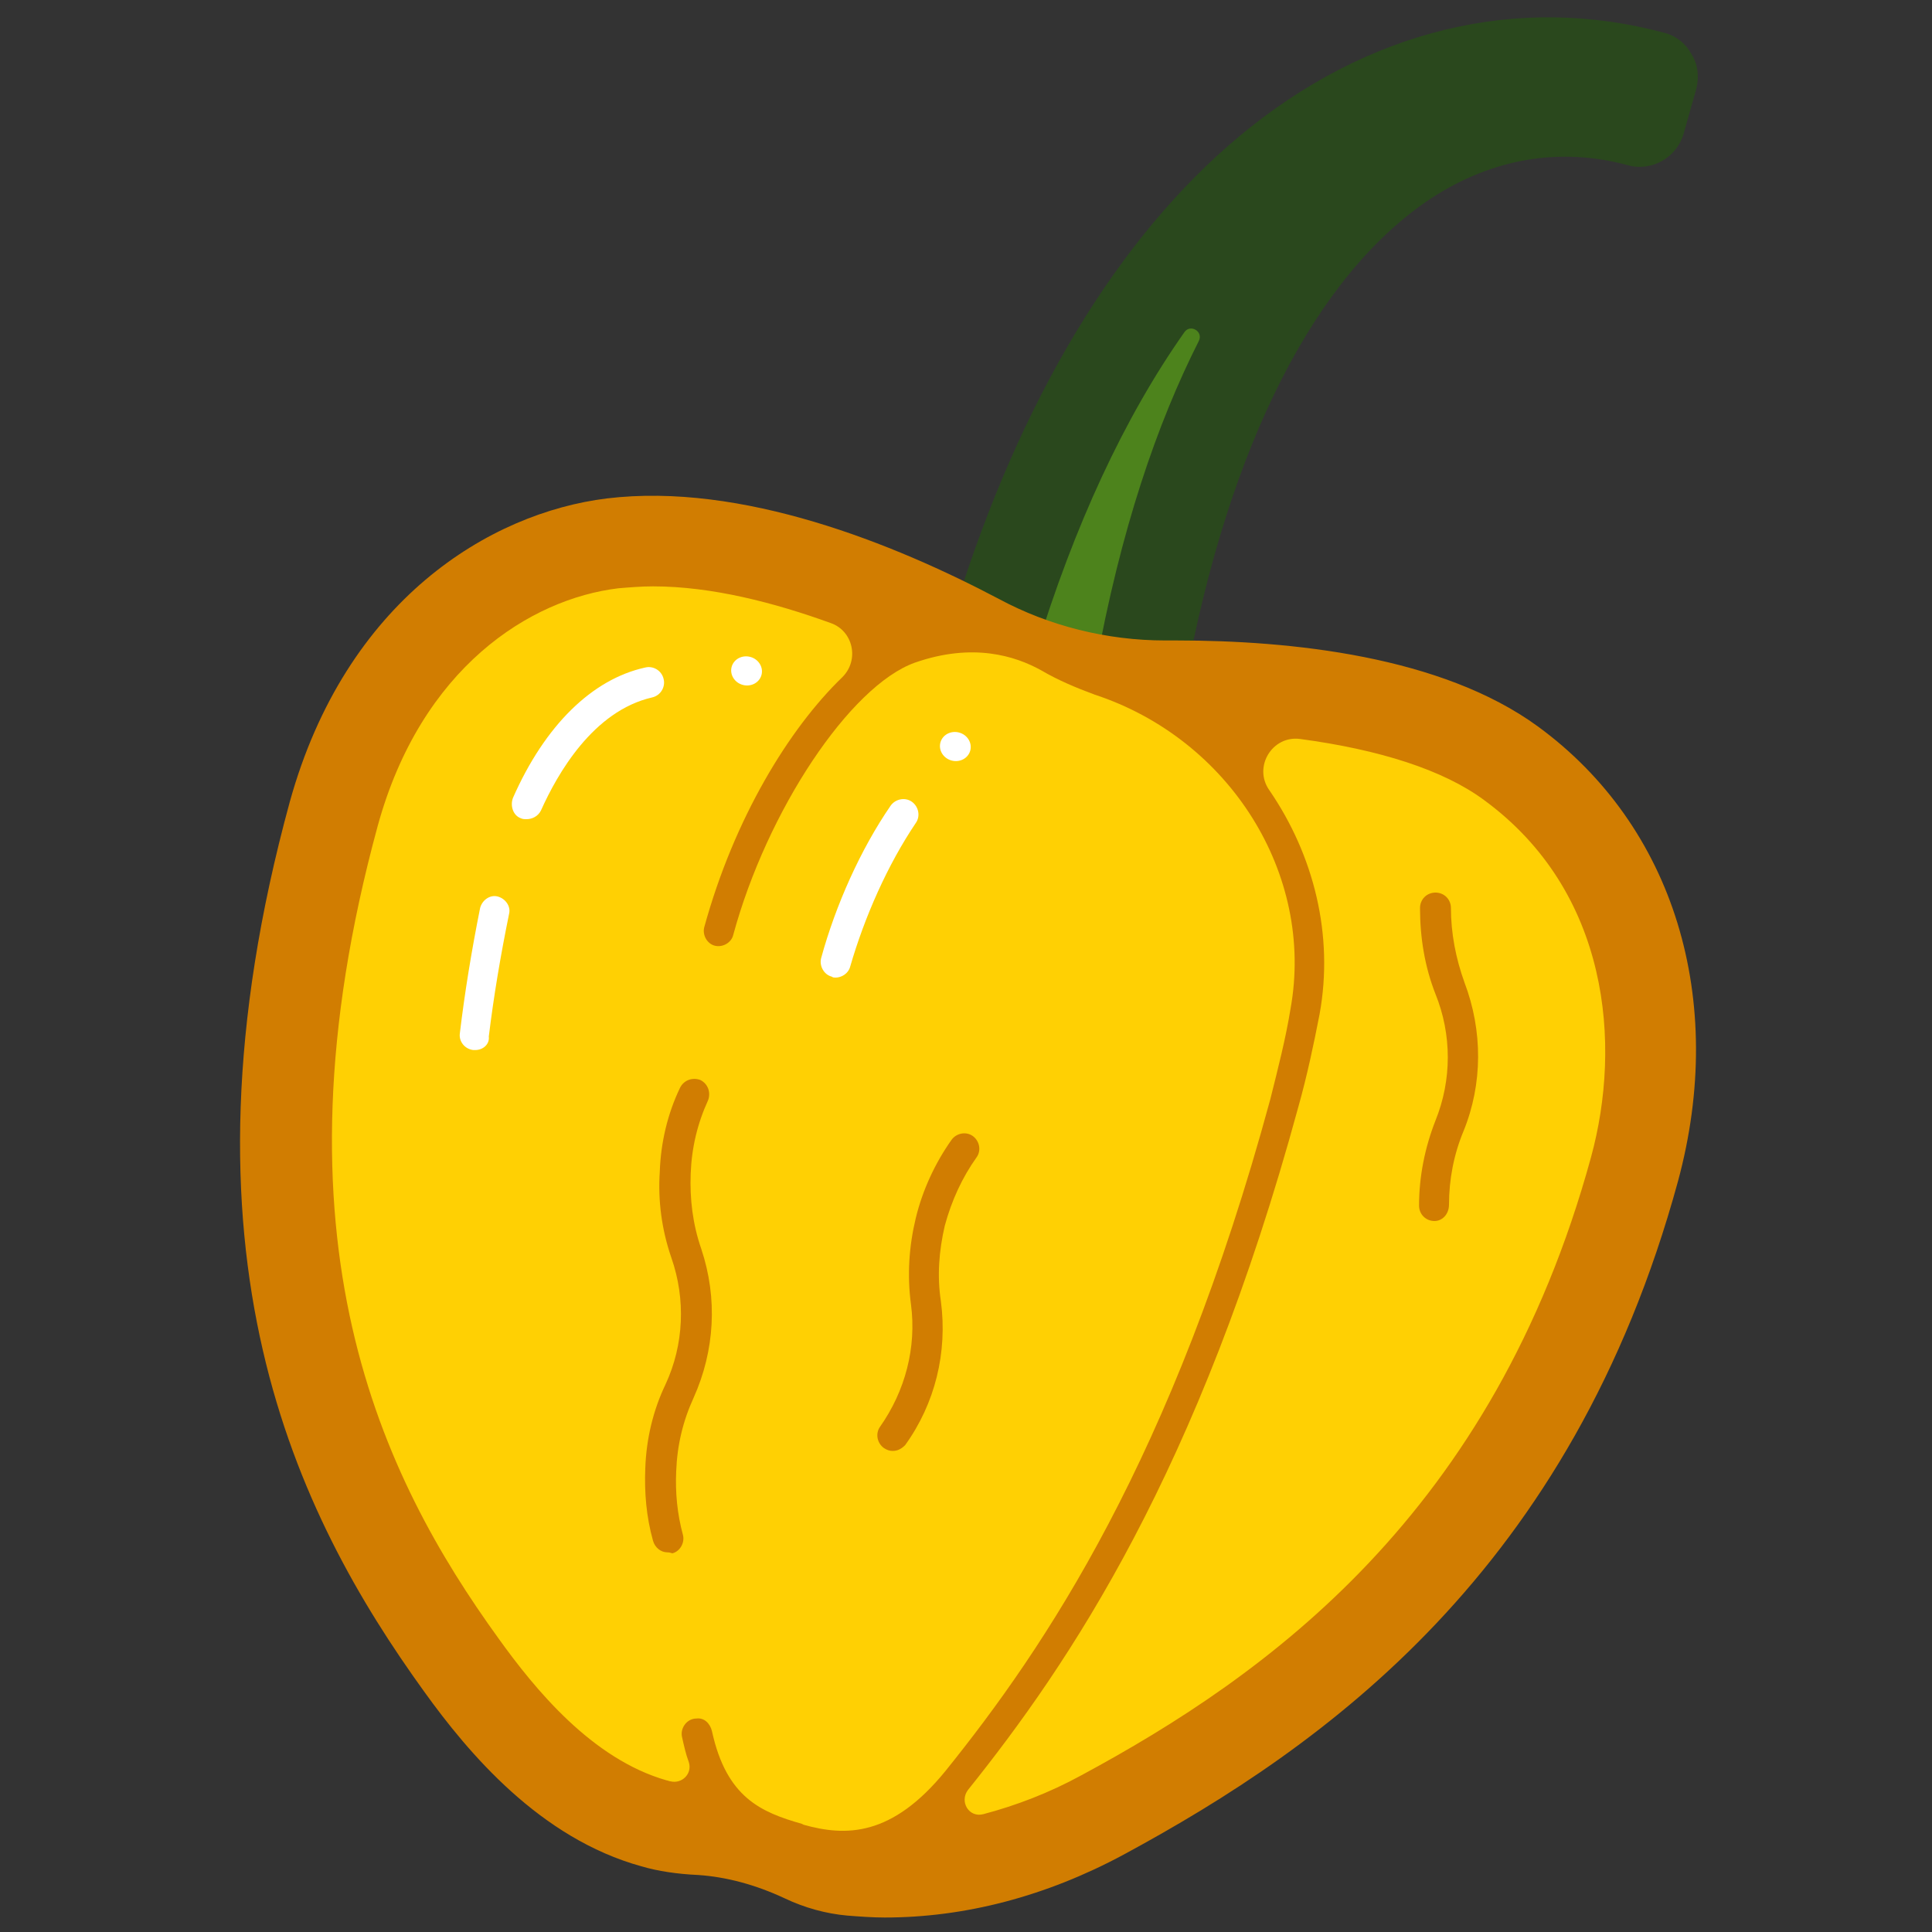 <?xml version="1.0" encoding="utf-8"?>
<!-- Generator: Adobe Illustrator 20.0.0, SVG Export Plug-In . SVG Version: 6.00 Build 0)  -->
<svg version="1.1" xmlns="http://www.w3.org/2000/svg" xmlns:xlink="http://www.w3.org/1999/xlink" x="0px" y="0px"
	 viewBox="0 0 200 200" style="enable-background:new 0 0 200 200;" xml:space="preserve">
<rect x="0" y="0" width="200" height="200" fill="#333333" stroke="none"/>
<style type="text/css">
	.st0{fill:#7C9800;}
	.st1{fill:#164E16;}
	.st2{fill:#4D831C;stroke:#2A481D;stroke-width:3;stroke-linecap:round;stroke-linejoin:round;stroke-miterlimit:10;}
	.st3{fill:#4D831C;stroke:#184C28;stroke-width:3;stroke-linecap:round;stroke-linejoin:round;stroke-miterlimit:10;}
	.st4{fill:#FFBC42;stroke:#E6681E;stroke-width:3;stroke-miterlimit:10;}
	.st5{fill:none;stroke:#FFFFFF;stroke-linecap:round;stroke-miterlimit:10;}
	.st6{clip-path:url(#SVGID_2_);}
	.st7{fill:#F40000;stroke:#7B000E;stroke-width:3;stroke-miterlimit:10;}
	.st8{fill:#F22F2E;}
	.st9{opacity:0.5;fill:#840D0D;}
	.st10{fill:#7DB34C;}
	.st11{fill:#44712A;}
	.st12{fill:#4D831C;}
	.st13{fill:#2A481D;}
	.st14{fill:#AFD048;stroke:#6B9311;stroke-width:3;stroke-miterlimit:10;}
	.st15{fill:none;stroke:#6B9311;stroke-miterlimit:10;}
	.st16{fill:#AFD048;}
	.st17{fill:#F40000;stroke:#BA0D0D;stroke-width:3;stroke-miterlimit:10;}
	.st18{fill:none;stroke:#FFFFFF;stroke-linecap:round;stroke-linejoin:round;stroke-miterlimit:10;}
	.st19{fill:#CDA347;stroke:#A2690C;stroke-width:3;stroke-miterlimit:10;}
	.st20{fill:#A2CC62;}
	.st21{fill:#68664C;stroke:#522B25;stroke-width:3;stroke-linecap:round;stroke-linejoin:round;stroke-miterlimit:10;}
	.st22{fill:#B63E34;stroke:#522B25;stroke-width:3;stroke-miterlimit:10;}
	.st23{fill:#ADD481;}
	.st24{fill:#68664C;}
	.st25{fill:#593156;stroke:#331E31;stroke-width:3;stroke-miterlimit:10;}
	.st26{fill:#22B573;stroke:#184C28;stroke-width:3;stroke-linecap:round;stroke-linejoin:round;stroke-miterlimit:10;}
	.st27{fill:#EE0000;}
	.st28{fill:#9A0601;}
	.st29{fill:#EE0000;stroke:#9A0601;stroke-linecap:round;stroke-linejoin:round;stroke-miterlimit:10;}
	.st30{fill:#FFFFFF;}
	.st31{clip-path:url(#SVGID_4_);}
	.st32{fill:#00FFFF;}
	.st33{fill:#456A0A;}
	.st34{fill:#183300;}
	.st35{fill:#FF2214;}
	.st36{fill:#661900;}
	.st37{fill:#88A501;}
	.st38{fill:#3B6700;}
	.st39{fill:#FC4100;}
	.st40{fill:#9F0500;}
	.st41{fill:none;stroke:#6B9311;stroke-width:3;stroke-linecap:round;stroke-miterlimit:10;}
	.st42{fill:#6B9311;}
	.st43{fill:#593156;}
	.st44{fill:#331E31;}
	.st45{fill:#AFD048;stroke:#6B9311;stroke-width:3;stroke-linecap:round;stroke-linejoin:round;stroke-miterlimit:10;}
	.st46{fill:none;stroke:#6B9311;stroke-linejoin:round;stroke-miterlimit:10;}
	.st47{fill:#B63E34;stroke:#522B25;stroke-miterlimit:10;}
	.st48{fill:none;stroke:#522B25;stroke-miterlimit:10;}
	.st49{fill:none;stroke:#522B25;stroke-width:3;stroke-miterlimit:10;}
	.st50{fill:#7C9800;stroke:#0C4C0C;stroke-width:3;stroke-linecap:round;stroke-linejoin:round;stroke-miterlimit:10;}
	.st51{fill:#F04D02;stroke:#992216;stroke-width:3;stroke-miterlimit:10;}
	.st52{fill:none;stroke:#992216;stroke-width:3;stroke-miterlimit:10;}
	.st53{fill:#B63E34;}
	.st54{fill:#522B25;}
	.st55{fill:none;stroke:#40760E;stroke-width:3;stroke-linecap:round;stroke-linejoin:round;stroke-miterlimit:10;}
	.st56{fill:none;stroke:#40760E;stroke-linecap:round;stroke-linejoin:round;stroke-miterlimit:10;}
	.st57{fill:#A2CC62;stroke:#40760E;stroke-width:3;stroke-linecap:round;stroke-linejoin:round;stroke-miterlimit:10;}
	.st58{fill:#A2CC62;stroke:#40760E;stroke-linecap:round;stroke-linejoin:round;stroke-miterlimit:10;}
	.st59{fill:#9EC161;}
	.st60{fill:#40760E;}
	.st61{fill:#AFD048;stroke:#6B9311;stroke-width:3;stroke-linejoin:round;stroke-miterlimit:10;}
	.st62{fill:#663965;}
	.st63{fill:#9D610B;}
	.st64{fill:none;stroke:#A2690C;stroke-linecap:round;stroke-miterlimit:10;}
	.st65{fill:#6D4E2B;}
	.st66{fill:#CDA347;}
	.st67{fill:#7F500A;}
	.st68{fill:#F40000;stroke:#BA0D0D;stroke-miterlimit:10;}
	.st69{fill:#F40000;stroke:#B63E34;stroke-width:3;stroke-miterlimit:10;}
	.st70{fill:#F40000;stroke:#B63E34;stroke-miterlimit:10;}
	.st71{fill:#F40000;stroke:#990D0D;stroke-width:3;stroke-miterlimit:10;}
	.st72{fill:#F40000;stroke:#990D0D;stroke-miterlimit:10;}
	.st73{fill:#F40000;}
	.st74{fill:#990D0D;}
	.st75{fill:#FF9D00;}
	.st76{fill:#E6681E;}
	.st77{fill:#FFCB00;}
	.st78{fill:#B58B06;}
	.st79{fill:#3A4C09;}
	.st80{fill:#B94850;stroke:#6C0A04;stroke-width:3;stroke-miterlimit:10;}
	.st81{fill:#CE8645;stroke:#CE8645;stroke-width:0.5;stroke-miterlimit:10;}
	.st82{fill:#6C0A04;stroke:#6C0A04;stroke-width:0.5;stroke-miterlimit:10;}
	.st83{fill:none;stroke:#6C0A04;stroke-linecap:round;stroke-miterlimit:10;}
	.st84{fill:#B94850;}
	.st85{fill:#CE8645;}
	.st86{fill:#6C0A04;}
	.st87{fill:#8C4F6F;}
	.st88{fill:#E7C456;}
	.st89{fill:#391A26;}
	.st90{fill:#E7C456;stroke:#AC5E17;stroke-width:3;stroke-miterlimit:10;}
	.st91{fill:#4F250E;stroke:#4F250E;stroke-width:0.5;stroke-miterlimit:10;}
	.st92{fill:none;stroke:#AC5E17;stroke-linecap:round;stroke-miterlimit:10;}
	.st93{fill:#4F250E;}
	.st94{fill:#995116;}
	.st95{fill:#FD801E;stroke:#9E0E00;stroke-width:3;stroke-miterlimit:10;}
	.st96{fill:#FD801E;stroke:#9E0E00;stroke-linecap:round;stroke-miterlimit:10;}
	.st97{opacity:0.8;fill:#FFBC42;}
	.st98{opacity:0.8;fill:#D03400;}
	.st99{fill:none;stroke:#9E0E00;stroke-linecap:round;stroke-miterlimit:10;}
	.st100{fill:#FFBC42;}
	.st101{fill:none;stroke:#9E0E00;stroke-width:3;stroke-miterlimit:10;}
	.st102{fill:#A7C92B;stroke:#264008;stroke-width:3;stroke-linecap:round;stroke-linejoin:round;stroke-miterlimit:10;}
	.st103{fill:#A7C92B;stroke:#264008;stroke-width:3;stroke-miterlimit:10;}
	.st104{fill:#344C00;}
	.st105{fill:#FD801E;}
	.st106{fill:#9E0E00;}
	.st107{fill:#FDAF48;}
	.st108{fill:#D74E1E;}
	.st109{opacity:0.8;fill:#68664C;}
	.st110{fill:#775E49;}
	.st111{fill:#FF7A00;}
	.st112{fill:#FF7A00;stroke:#F44500;stroke-width:3;stroke-miterlimit:10;}
	.st113{fill:none;stroke:#F44500;stroke-linecap:round;stroke-linejoin:round;stroke-miterlimit:10;}
	.st114{fill:#FF7A00;stroke:#F44500;stroke-linecap:round;stroke-linejoin:round;stroke-miterlimit:10;}
	.st115{fill:#F44500;}
	.st116{fill:#F6E600;}
	.st117{fill:#8DCC50;}
	.st118{fill:#A2A121;}
	.st119{fill:#F9EFA7;}
	.st120{fill:#6E905E;}
	.st121{fill:#7B000E;}
	.st122{fill:#F22F2E;stroke:#7B000E;stroke-width:3;stroke-miterlimit:10;}
	.st123{fill:#7DB34C;stroke:#44712A;stroke-width:3;stroke-miterlimit:10;}
	.st124{fill:none;stroke:#44712A;stroke-miterlimit:10;}
	.st125{fill:none;stroke:#7B000E;stroke-linecap:round;stroke-linejoin:round;stroke-miterlimit:10;}
	.st126{fill:none;stroke:#7B000E;stroke-linecap:round;stroke-miterlimit:10;}
	.st127{fill:#FA6200;stroke:#D54300;stroke-width:3;stroke-miterlimit:10;}
	.st128{fill:#FA6200;stroke:#D54300;stroke-linecap:round;stroke-miterlimit:10;}
	.st129{fill:none;stroke:#F44500;stroke-linecap:round;stroke-miterlimit:10;}
	.st130{fill:#164E16;stroke:#071907;stroke-width:3;stroke-miterlimit:10;}
	.st131{fill:none;stroke:#071907;stroke-linecap:round;stroke-linejoin:round;stroke-miterlimit:10;}
	.st132{fill:#071907;}
	.st133{fill:#7DB34C;stroke:#164E16;stroke-width:3;stroke-miterlimit:10;}
	.st134{fill:none;stroke:#164E16;stroke-miterlimit:10;}
	.st135{fill:#8A9D1F;}
	.st136{fill:#6E8517;}
	.st137{opacity:0.1;fill:none;stroke:#EBDE00;stroke-width:3;stroke-miterlimit:10;}
	.st138{opacity:0.25;fill:none;stroke:#EBDE00;stroke-width:3;stroke-miterlimit:10;}
	.st139{opacity:0.4;fill:none;stroke:#EBDE00;stroke-width:3;stroke-miterlimit:10;}
	.st140{opacity:0.55;fill:none;stroke:#EBDE00;stroke-width:3;stroke-miterlimit:10;}
	.st141{opacity:0.7;fill:none;stroke:#EBDE00;stroke-width:3;stroke-miterlimit:10;}
	.st142{opacity:0.85;fill:none;stroke:#EBDE00;stroke-width:3;stroke-miterlimit:10;}
	.st143{fill:none;stroke:#EBDE00;stroke-width:3;stroke-miterlimit:10;}
	.st144{fill:#A7C92B;}
	.st145{fill:#EBDE00;}
	.st146{fill:#AEC939;}
	.st147{fill:#B8CC35;}
	.st148{fill:#C2CF33;}
	.st149{fill:#CCD331;}
	.st150{fill:#D7D631;}
	.st151{fill:#E0D930;}
	.st152{fill:#264008;}
	.st153{fill:none;stroke:#00FFFF;stroke-miterlimit:10;}
	.st154{clip-path:url(#SVGID_6_);}
	.st155{fill:#F22F2E;stroke:#9E0E00;stroke-width:3;stroke-miterlimit:10;}
	.st156{fill:#A7C92B;stroke:#164E16;stroke-width:3;stroke-miterlimit:10;}
	.st157{clip-path:url(#SVGID_8_);}
	.st158{fill:#F9A361;}
	.st159{fill:none;stroke:#992216;stroke-linecap:round;stroke-miterlimit:10;}
	.st160{fill:#0C4C0C;}
	.st161{fill:#F04D02;}
	.st162{fill:#992216;}
	.st163{fill:none;stroke:#7B000E;stroke-width:3;stroke-miterlimit:10;}
	.st164{fill:none;stroke:#164E16;stroke-linecap:round;stroke-miterlimit:10;}
	.st165{fill:#FFBC42;stroke:#9E0E00;stroke-width:3;stroke-miterlimit:10;}
	.st166{fill:#FFBC42;stroke:#9E0E00;stroke-miterlimit:10;}
	.st167{fill:#D03400;}
	.st168{fill:#FFBC42;stroke:#E6681E;stroke-linecap:round;stroke-miterlimit:10;}
	.st169{fill:#184C28;}
	.st170{fill:#FF9D00;stroke:#E6681E;stroke-linecap:round;stroke-miterlimit:10;}
	.st171{fill:#F97306;}
	.st172{fill:#D54300;}
	.st173{fill:#FFD003;}
	.st174{fill:#D17D01;}
	.st175{fill:#8BA00D;stroke:#164E16;stroke-width:3;stroke-linejoin:round;stroke-miterlimit:10;}
	.st176{fill:#8BA00D;}
	.st177{fill:#FFD003;stroke:#D17D01;stroke-width:3;stroke-miterlimit:10;}
	.st178{fill:none;stroke:#FEA502;stroke-linecap:round;stroke-linejoin:round;stroke-miterlimit:10;}
	.st179{fill:#FEA502;}
</style>
<g id="Layer_1">
	<path class="st12" d="M101.4,70.4C115,20.9,143.9,0.8,170.9,8.2l-1.3,4.6c-21.6-5.9-44.9,12.5-52.5,61.9"/>
	<path class="st13" d="M107.2,67.5c4-13.1,9.2-24.3,15.4-33.1c0.6-0.9,2-0.1,1.5,0.9c-4.3,8.5-8.1,19.5-10.7,33.9l9.3,1.4
		c4.5-24.5,13.5-42.2,25.5-50.1c6.3-4.1,13.3-5.3,20.3-3.4c2.5,0.7,5.1-0.8,5.8-3.3l1.3-4.6c0.3-1.2,0.2-2.5-0.5-3.6
		c-0.6-1.1-1.6-1.9-2.8-2.2c-15.2-4.1-30.8-0.3-44,10.7c-12.6,10.5-22.7,27.3-29.4,48.8L107.2,67.5z"/>
	<path class="st173" d="M72.7,189.4c3.7,0.2,7.3,1.3,10.6,2.9c1.4,0.7,3,1.2,4.9,1.4c9,0.8,18-1.5,25.9-5.8
		c20.8-11.2,44.7-28.7,55.1-66.8c4.1-15,0.9-32.1-12.7-42.1c-9.4-6.9-25-8-35.4-8c-6.9,0-13.6-1.6-19.7-4.8
		c-9.5-5-24.7-11.5-37.9-9.9c-15.5,1.9-25.3,15-28.8,28c-12.1,44.5,0.3,70.2,13.2,88.1c5.1,7.1,11.5,14,19.9,16.3
		C69.3,189.1,71.1,189.3,72.7,189.4z"/>
	<path class="st30" d="M49.2,108.7c-0.1,0-0.1,0-0.2,0c-0.9-0.1-1.5-0.9-1.4-1.7c0.5-4.2,1.2-8.5,2.1-13c0.2-0.8,1-1.4,1.8-1.2
		c0.8,0.2,1.4,1,1.2,1.8c-0.9,4.4-1.6,8.6-2.1,12.7C50.7,108.1,50,108.7,49.2,108.7z"/>
	<path class="st30" d="M54.5,84.8c-0.2,0-0.4,0-0.6-0.1c-0.8-0.3-1.1-1.3-0.8-2.1c3.3-7.5,8.2-12.3,13.7-13.5
		c0.8-0.2,1.7,0.3,1.9,1.2c0.2,0.8-0.3,1.7-1.2,1.9c-6.1,1.4-9.8,7.9-11.5,11.7C55.7,84.5,55.1,84.8,54.5,84.8z"/>
	<path class="st174" d="M159.2,75.2c-10-7.3-25.6-8.9-37.4-8.9c-0.3,0-0.6,0-0.9,0c-0.1,0-0.2,0-0.3,0c-6,0-12-1.5-17.2-4.3
		c-10.8-5.7-26.6-12.1-40.6-10.4C50.7,53.1,35.8,62.1,30,83c-12.8,46.8,0.7,73.8,13.9,92.1c4.6,6.4,12,15.2,22.5,18.1
		c1.7,0.5,3.7,0.8,5.9,0.9c2.9,0.2,5.9,1,8.9,2.4c2.1,1,4.3,1.6,6.5,1.8c1.3,0.1,2.6,0.2,3.9,0.2c8.3,0,16.7-2.2,24.7-6.5
		c20.9-11.3,46.4-29.4,57.4-69.7C178.8,103.5,173.3,85.5,159.2,75.2z M51.6,169.6c-12-16.6-24.2-41.2-12.5-84.1
		C43.6,69.1,54.9,62,64,60.9c1.2-0.1,2.4-0.2,3.6-0.2c6.1,0,12.6,1.7,18.4,3.8c2.3,0.8,3,3.8,1.2,5.6C81.7,75.4,76,84.7,72.9,96
		c-0.2,0.8,0.3,1.7,1.1,1.9c0.8,0.2,1.7-0.3,1.9-1.1C79.4,83.9,88,71,94.7,68.6c6-2.1,10.4-0.7,13.1,0.8c1.7,1,3.6,1.8,5.5,2.5
		c14,4.6,22.8,18.6,20.3,32.5c-0.5,3.1-1.3,6.2-2.1,9.4c-10.1,37.2-23.3,56.7-33.6,69.5c-5.6,6.9-10.4,6.8-14.7,5.6l-0.2-0.1
		c-4.2-1.2-7.8-2.7-9.3-9.6c-0.2-0.8-0.8-1.4-1.6-1.3c-1,0-1.7,1-1.5,1.9c0.2,0.9,0.4,1.8,0.7,2.6c0.4,1.2-0.7,2.3-1.9,2
		c-0.1,0-0.3-0.1-0.4-0.1C61.3,182.1,55.4,174.9,51.6,169.6z M164.7,119.8c-10.1,36.9-33.5,53.6-52.8,64c-3.3,1.8-6.7,3.1-10.1,4
		c-1.5,0.4-2.5-1.3-1.6-2.5c0,0,0,0,0,0c10.5-13.1,23.9-32.9,34.2-70.7c0.9-3.2,1.6-6.5,2.2-9.6c1.5-8.2-0.6-16.5-5.2-23.2
		c-1.7-2.4,0.3-5.7,3.2-5.3c8.2,1.1,14.8,3.2,19,6.3C166.6,92.3,167.9,108.1,164.7,119.8z"/>
	<path class="st174" d="M69.1,160.7c-0.7,0-1.3-0.5-1.5-1.2c-0.7-2.5-0.9-5-0.8-7.5c0.1-3,0.8-6,2.1-8.7c1.9-4.1,2.1-8.8,0.6-13.1
		c-1-2.9-1.4-5.9-1.2-8.9c0.1-3,0.8-6,2.1-8.7c0.4-0.8,1.3-1.1,2.1-0.8c0.8,0.4,1.1,1.3,0.8,2.1c-1.1,2.4-1.7,4.9-1.8,7.6
		c-0.1,2.6,0.2,5.2,1.1,7.8c1.7,5.1,1.4,10.5-0.8,15.4c-1.1,2.4-1.7,4.9-1.8,7.6c-0.1,2.2,0.1,4.4,0.7,6.6c0.2,0.8-0.3,1.7-1.1,1.9
		C69.3,160.7,69.2,160.7,69.1,160.7z"/>
	<path class="st174" d="M92.4,150.2c-0.3,0-0.6-0.1-0.9-0.3c-0.7-0.5-0.9-1.5-0.4-2.2c2.6-3.7,3.8-8.2,3.2-12.7
		c-0.4-3-0.2-6,0.5-8.9c0.7-2.9,2-5.7,3.7-8.1c0.5-0.7,1.5-0.9,2.2-0.4c0.7,0.5,0.9,1.5,0.4,2.2c-1.5,2.1-2.6,4.5-3.3,7.1
		c-0.6,2.6-0.8,5.2-0.4,7.8c0.7,5.3-0.6,10.6-3.7,14.9C93.3,150,92.9,150.2,92.4,150.2z"/>
	<path class="st174" d="M148.5,126.4C148.5,126.4,148.5,126.4,148.5,126.4c-0.9,0-1.6-0.7-1.6-1.6c0-3,0.6-6,1.7-8.8
		c1.7-4.2,1.7-8.9,0-13.1c-1.1-2.8-1.6-5.8-1.6-8.9c0-0.9,0.7-1.6,1.6-1.6c0,0,0,0,0,0c0.9,0,1.6,0.7,1.6,1.6c0,2.6,0.5,5.2,1.4,7.7
		c1.9,5,1.9,10.5-0.1,15.4c-1,2.4-1.5,5-1.5,7.6C150,125.7,149.3,126.4,148.5,126.4z"/>
	<path class="st30" d="M86.5,101.2c-0.1,0-0.3,0-0.4-0.1c-0.8-0.2-1.3-1.1-1.1-1.9c1.5-5.5,4.1-11.3,7.2-15.8
		c0.5-0.7,1.5-0.9,2.2-0.4c0.7,0.5,0.9,1.5,0.4,2.2c-2.9,4.3-5.3,9.7-6.8,14.9C87.8,100.8,87.1,101.2,86.5,101.2z"/>
	
		<ellipse transform="matrix(0.263 -0.965 0.965 0.263 -10.113 125.769)" class="st30" cx="77.3" cy="69.5" rx="1.5" ry="1.6"/>
	<ellipse transform="matrix(0.263 -0.965 0.965 0.263 -1.805 152.363)" class="st30" cx="98.9" cy="77.4" rx="1.5" ry="1.6"/>
</g>
<g id="Layer_2">
</g>
</svg>
